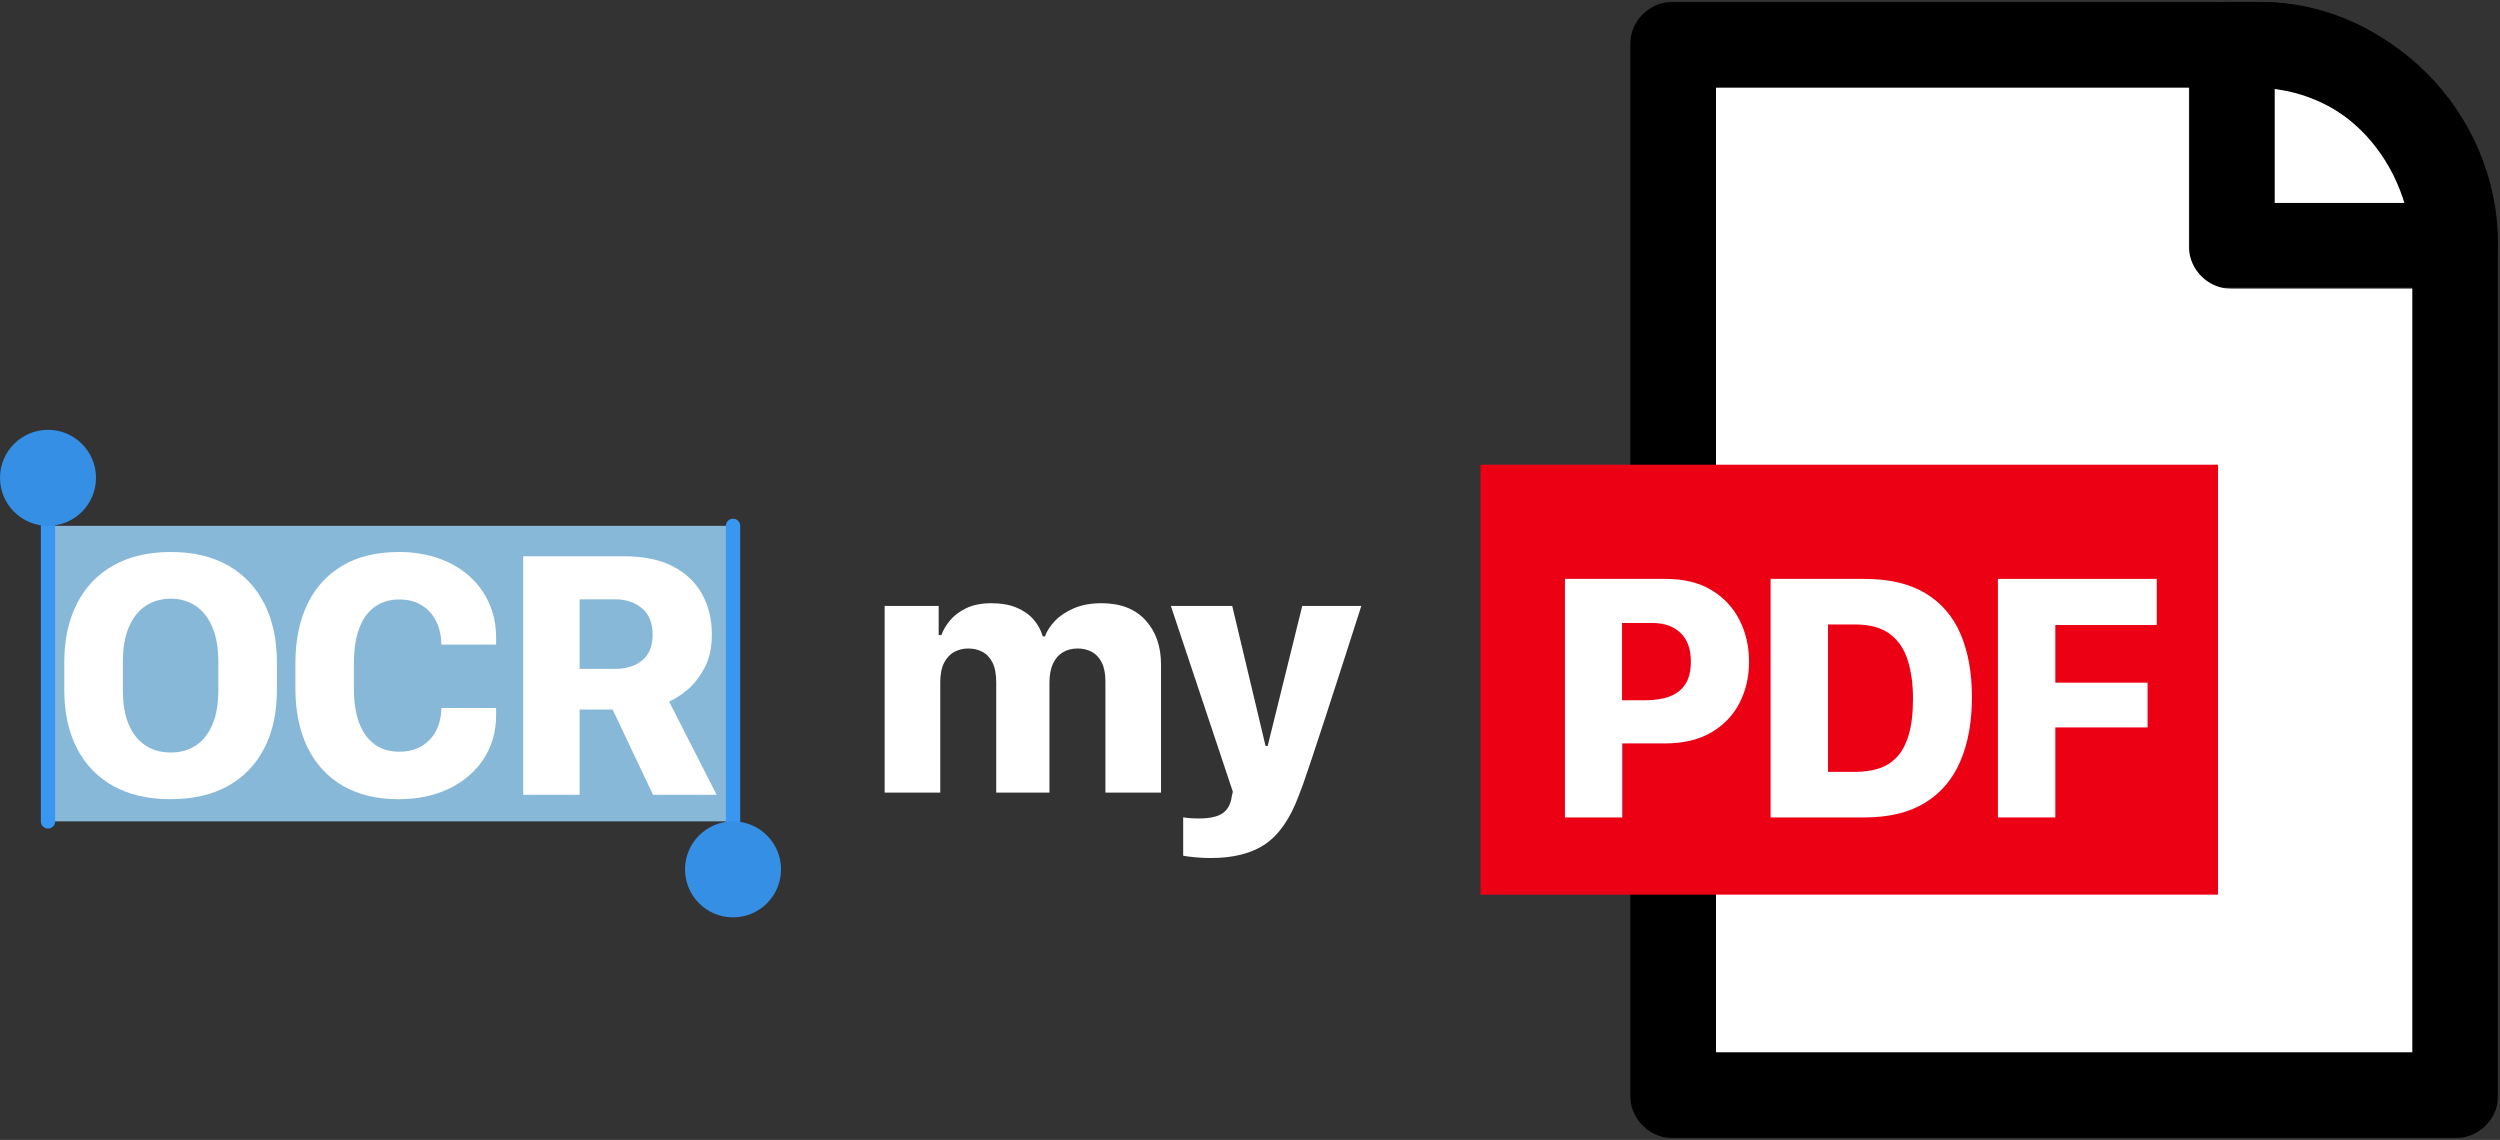 <?xml version="1.0" encoding="UTF-8" standalone="no"?>
<!DOCTYPE svg PUBLIC "-//W3C//DTD SVG 1.1//EN" "http://www.w3.org/Graphics/SVG/1.1/DTD/svg11.dtd">
<!-- Created with Vectornator (http://vectornator.io/) -->
<svg height="100%" stroke-miterlimit="10" style="fill-rule:nonzero;clip-rule:evenodd;stroke-linecap:round;stroke-linejoin:round;" version="1.1" viewBox="0 0 1397 637" width="100%" xml:space="preserve" xmlns="http://www.w3.org/2000/svg" xmlns:xlink="http://www.w3.org/1999/xlink">
<rect x="0" y="0" width="1397" height="637" fill="#333333" stroke="none"/>
<defs>
<path d="M934.9 25L1044.17 25L1153.45 25L1262.72 25L1262.83 25C1323.12 25 1372 78.068 1372 143.53L1372 171.75L1372 318.5L1372 465.25L1372 612L1262.72 612L1153.45 612L1044.17 612L934.9 612L934.9 465.25L934.9 318.5L934.9 171.75L934.9 25Z" id="Fill"/>
<path d="M1247.11 137.404L1372 137.404L1372 137.234C1372 75.249 1321.75 25 1259.77 25L1247.11 25L1247.11 137.404Z" id="Fill_2"/>
<clipPath id="TextBounds">
<rect height="239.03" width="346.772" x="859.968" y="266.788"/>
</clipPath>
<clipPath id="TextBounds_2">
<rect height="247.031" width="375.04" x="26.822" y="254.143"/>
</clipPath>
<clipPath id="TextBounds_3">
<rect height="247.031" width="279.286" x="481.447" y="252.894"/>
</clipPath>
</defs>
<g id="Ebene-1">
<g opacity="1">
<use fill="#ffffff" fill-rule="nonzero" stroke="none" xlink:href="#Fill"/>
<mask height="635" id="StrokeMask" maskUnits="userSpaceOnUse" width="485.1" x="910.9" y="1">
<rect fill="#ffffff" height="635" stroke="none" width="485.1" x="910.9" y="1"/>
<use fill="#000000" fill-rule="evenodd" stroke="none" xlink:href="#Fill"/>
</mask>
<use fill="none" mask="url(#StrokeMask)" stroke="#000000" stroke-linecap="butt" stroke-linejoin="round" stroke-width="48" xlink:href="#Fill"/>
</g>
<g opacity="1">
<mask height="160.404" id="StrokeMask_2" maskUnits="userSpaceOnUse" width="172.886" x="1223.11" y="1">
<rect fill="#ffffff" height="160.404" stroke="none" width="172.886" x="1223.11" y="1"/>
<use fill="#000000" fill-rule="evenodd" stroke="none" xlink:href="#Fill_2"/>
</mask>
<use fill="none" mask="url(#StrokeMask_2)" stroke="#000000" stroke-linecap="butt" stroke-linejoin="round" stroke-width="48" xlink:href="#Fill_2"/>
</g>
<path d="M827.292 259.679L1239.42 259.679L1239.42 499.925L827.292 499.925L827.292 259.679Z" fill="#ec0014" fill-rule="nonzero" opacity="1" stroke="none"/>
<g fill="#ffffff" opacity="1" stroke="none">
<path clip-path="url(#TextBounds)" d="M930.746 323.487L874.487 323.487L874.487 456.788L906.518 456.788L906.518 415.421L930.366 415.421C940.604 415.421 949.213 413.39 956.193 409.327C963.174 405.264 968.449 399.776 972.018 392.862C975.588 385.948 977.373 378.23 977.373 369.707C977.373 361.27 975.609 353.558 972.082 346.57C968.556 339.583 963.344 333.989 956.447 329.788C949.551 325.587 940.984 323.487 930.746 323.487ZM944.853 369.707C944.853 374.91 943.832 379.098 941.791 382.274C939.75 385.449 936.835 387.746 933.047 389.165C929.258 390.584 924.757 391.294 919.545 391.294L906.392 391.294L906.392 348.121L923.305 348.121C929.949 348.121 935.202 349.967 939.062 353.66C942.923 357.354 944.853 362.703 944.853 369.707Z"/>
<path clip-path="url(#TextBounds)" d="M989.409 323.487L989.409 456.788L1041.68 456.788C1055.39 456.788 1066.7 454.08 1075.59 448.666C1084.48 443.251 1091.09 435.511 1095.42 425.445C1099.75 415.38 1101.92 403.425 1101.92 389.58C1101.92 375.863 1099.78 364.067 1095.52 354.192C1091.25 344.318 1084.68 336.732 1075.81 331.434C1066.94 326.136 1055.56 323.487 1041.68 323.487L989.409 323.487ZM1021.5 348.946L1036.59 348.946C1044.97 348.946 1051.51 350.756 1056.21 354.376C1060.91 357.996 1064.21 362.928 1066.12 369.173C1068.03 375.418 1068.98 382.474 1068.98 390.342C1068.98 398.582 1068.18 405.365 1066.58 410.692C1064.98 416.019 1062.74 420.186 1059.85 423.194C1056.95 426.202 1053.53 428.31 1049.58 429.517C1045.62 430.725 1041.29 431.328 1036.59 431.328L1021.5 431.328L1021.5 348.946Z"/>
<path clip-path="url(#TextBounds)" d="M1148.52 456.788L1148.52 406.486L1200.06 406.486L1200.06 381.47L1148.52 381.47L1148.52 349.264L1205.2 349.264L1205.2 323.487L1116.43 323.487L1116.43 456.788L1148.52 456.788Z"/>
</g>
<g opacity="1">
<path d="M26.822 293.838L409.611 293.838L409.611 458.981L26.822 458.981L26.822 293.838Z" fill="#87b8d8" fill-rule="nonzero" opacity="1" stroke="none"/>
<g fill="#ffffff" opacity="1" stroke="none">
<path clip-path="url(#TextBounds_2)" d="M122.003 369.753L122.003 385.773C122.003 393.475 120.878 399.911 118.627 405.08C116.377 410.25 113.26 414.112 109.279 416.668C105.297 419.223 100.659 420.501 95.363 420.501C90.09 420.501 85.446 419.223 81.432 416.668C77.419 414.112 74.287 410.25 72.035 405.08C69.784 399.911 68.659 393.475 68.659 385.773L68.659 369.753C68.659 362.028 69.784 355.557 72.035 350.341C74.287 345.124 77.419 341.188 81.432 338.532C85.446 335.876 90.09 334.548 95.363 334.548C100.659 334.548 105.297 335.876 109.279 338.532C113.26 341.188 116.377 345.124 118.627 350.341C120.878 355.557 122.003 362.028 122.003 369.753ZM154.733 385.647L154.733 370.135C154.733 357.546 152.404 346.643 147.746 337.427C143.087 328.21 136.343 321.077 127.513 316.028C118.683 310.979 107.99 308.454 95.432 308.454C82.915 308.454 72.22 310.957 63.346 315.964C54.472 320.97 47.684 328.093 42.983 337.331C38.281 346.57 35.93 357.504 35.93 370.135L35.93 385.647C35.93 398.127 38.27 408.936 42.949 418.074C47.628 427.211 54.393 434.249 63.244 439.187C72.095 444.124 82.778 446.593 95.294 446.593C107.853 446.593 118.559 444.124 127.412 439.187C136.264 434.249 143.031 427.211 147.712 418.074C152.393 408.936 154.733 398.127 154.733 385.647Z"/>
<path clip-path="url(#TextBounds_2)" d="M197.761 370.568C197.761 362.869 198.754 356.383 200.739 351.11C202.725 345.837 205.611 341.832 209.396 339.096C213.182 336.36 217.763 334.992 223.141 334.992C228.02 334.992 232.204 336.077 235.69 338.247C239.177 340.417 241.86 343.399 243.74 347.195C245.62 350.99 246.582 355.322 246.627 360.192L277.228 360.192C277.228 359.557 277.228 358.933 277.228 358.32C277.228 357.706 277.228 357.082 277.228 356.447C277.228 349.24 275.886 342.697 273.202 336.816C270.518 330.936 266.758 325.878 261.921 321.641C257.084 317.404 251.349 314.147 244.717 311.87C238.084 309.593 230.808 308.454 222.887 308.454C210.534 308.454 200.05 310.985 191.434 316.047C182.819 321.109 176.271 328.276 171.789 337.549C167.307 346.821 165.066 357.849 165.066 370.632L165.066 384.661C165.066 397.333 167.307 408.299 171.789 417.558C176.271 426.818 182.819 433.972 191.434 439.02C200.05 444.069 210.534 446.593 222.887 446.593C233.424 446.593 242.783 444.617 250.964 440.664C259.144 436.711 265.567 431.201 270.232 424.133C274.896 417.066 277.228 408.861 277.228 399.518C277.228 398.884 277.228 398.238 277.228 397.583C277.228 396.927 277.228 396.282 277.228 395.647L246.627 395.647C246.582 400.335 245.62 404.519 243.74 408.201C241.86 411.882 239.177 414.778 235.69 416.889C232.204 419 228.02 420.055 223.141 420.055C217.763 420.055 213.182 418.699 209.396 415.986C205.611 413.273 202.725 409.297 200.739 404.057C198.754 398.818 197.761 392.415 197.761 384.85L197.761 370.568Z"/>
<path clip-path="url(#TextBounds_2)" d="M348.678 310.842L292.365 310.842L292.365 444.143L323.888 444.143L323.888 396.496L342.345 396.496L364.928 444.143L400.446 444.143L373.897 392.003C376.961 390.741 380.355 388.564 384.079 385.473C387.803 382.383 391.018 378.273 393.725 373.144C396.432 368.016 397.785 361.784 397.785 354.45C397.785 346.091 395.976 338.621 392.358 332.039C388.739 325.457 383.303 320.278 376.049 316.504C368.795 312.729 359.671 310.842 348.678 310.842ZM323.888 373.766L323.888 334.905L343.932 334.905C349.733 334.905 354.643 336.552 358.663 339.846C362.683 343.14 364.693 348.091 364.693 354.699C364.693 361.014 362.761 365.771 358.895 368.969C355.029 372.167 349.951 373.766 343.659 373.766L323.888 373.766Z"/>
</g>
<path d="M26.822 282.646L26.822 356.634L26.822 409.39L26.822 458.981" fill="none" opacity="1" stroke="#3897f1" stroke-linecap="butt" stroke-linejoin="round" stroke-width="8"/>
<path d="M409.611 293.838L409.611 475.097" fill="none" opacity="1" stroke="#3897f1" stroke-linecap="butt" stroke-linejoin="miter" stroke-width="8"/>
<path d="M382.789 485.805C382.789 470.991 394.798 458.981 409.611 458.981C424.425 458.981 436.433 470.991 436.433 485.805C436.433 500.619 424.425 512.628 409.611 512.628C394.798 512.628 382.789 500.619 382.789 485.805Z" fill="#358fe4" fill-rule="nonzero" opacity="1" stroke="none"/>
<path d="M0 267.015C0 252.2 12.009 240.191 26.822 240.191C41.635 240.191 53.644 252.2 53.644 267.015C53.644 281.829 41.635 293.838 26.822 293.838C12.009 293.838 0 281.829 0 267.015Z" fill="#358fe4" fill-rule="nonzero" opacity="1" stroke="none"/>
</g>
<g fill="#ffffff" opacity="1" stroke="none">
<path clip-path="url(#TextBounds_3)" d="M494.344 442.894L525.419 442.894L525.419 381.337C525.419 376.783 526.137 373.117 527.574 370.338C529.011 367.559 530.916 365.538 533.289 364.273C535.662 363.009 538.257 362.377 541.073 362.377C543.881 362.377 546.466 362.972 548.826 364.163C551.186 365.355 553.087 367.324 554.529 370.072C555.972 372.819 556.693 376.609 556.693 381.439L556.693 442.894L586.434 442.894L586.434 381.533C586.434 377.264 587.086 373.719 588.389 370.897C589.693 368.075 591.531 365.95 593.905 364.521C596.278 363.091 599.04 362.377 602.19 362.377C605.111 362.377 607.74 363 610.077 364.247C612.414 365.493 614.27 367.472 615.645 370.184C617.021 372.895 617.708 376.453 617.708 380.858L617.708 442.894L648.783 442.894L648.783 371.425C648.783 361.194 645.892 352.911 640.111 346.578C634.329 340.246 626.129 337.079 615.511 337.079C609.596 337.079 604.459 338.018 600.101 339.897C595.742 341.775 592.216 344.125 589.522 346.947C586.829 349.769 584.968 352.656 583.939 355.609L582.683 355.609C581.612 351.928 579.827 348.703 577.329 345.934C574.831 343.165 571.644 340.997 567.769 339.43C563.893 337.863 559.308 337.079 554.012 337.079C548.443 337.079 543.742 338.011 539.911 339.875C536.079 341.738 533.034 344.045 530.775 346.796C528.515 349.547 526.948 352.242 526.072 354.882L524.529 354.882L524.529 338.613L494.344 338.613L494.344 442.894Z"/>
<path clip-path="url(#TextBounds_3)" d="M760.696 338.613L727.693 338.613L708.377 416.835L707.191 416.835L688.572 338.613L654.28 338.613L688.91 442.397L688.328 444.892C687.781 449.283 686.078 452.459 683.218 454.421C680.359 456.382 675.999 457.363 670.14 457.363C668.437 457.363 666.738 457.303 665.042 457.184C663.346 457.065 662.054 456.909 661.165 456.717L661.165 478.177C662.894 478.522 665.243 478.823 668.211 479.08C671.179 479.338 673.951 479.467 676.527 479.467C689.3 479.467 699.492 476.858 707.103 471.64C714.714 466.422 720.885 457.522 725.618 444.94L728.254 437.938C729.41 434.696 731.026 429.947 733.104 423.69C735.181 417.434 737.639 409.971 740.477 401.303C743.315 392.634 746.439 383.003 749.849 372.409C753.258 361.814 756.874 350.549 760.696 338.613Z"/>
</g>
</g>
</svg>
